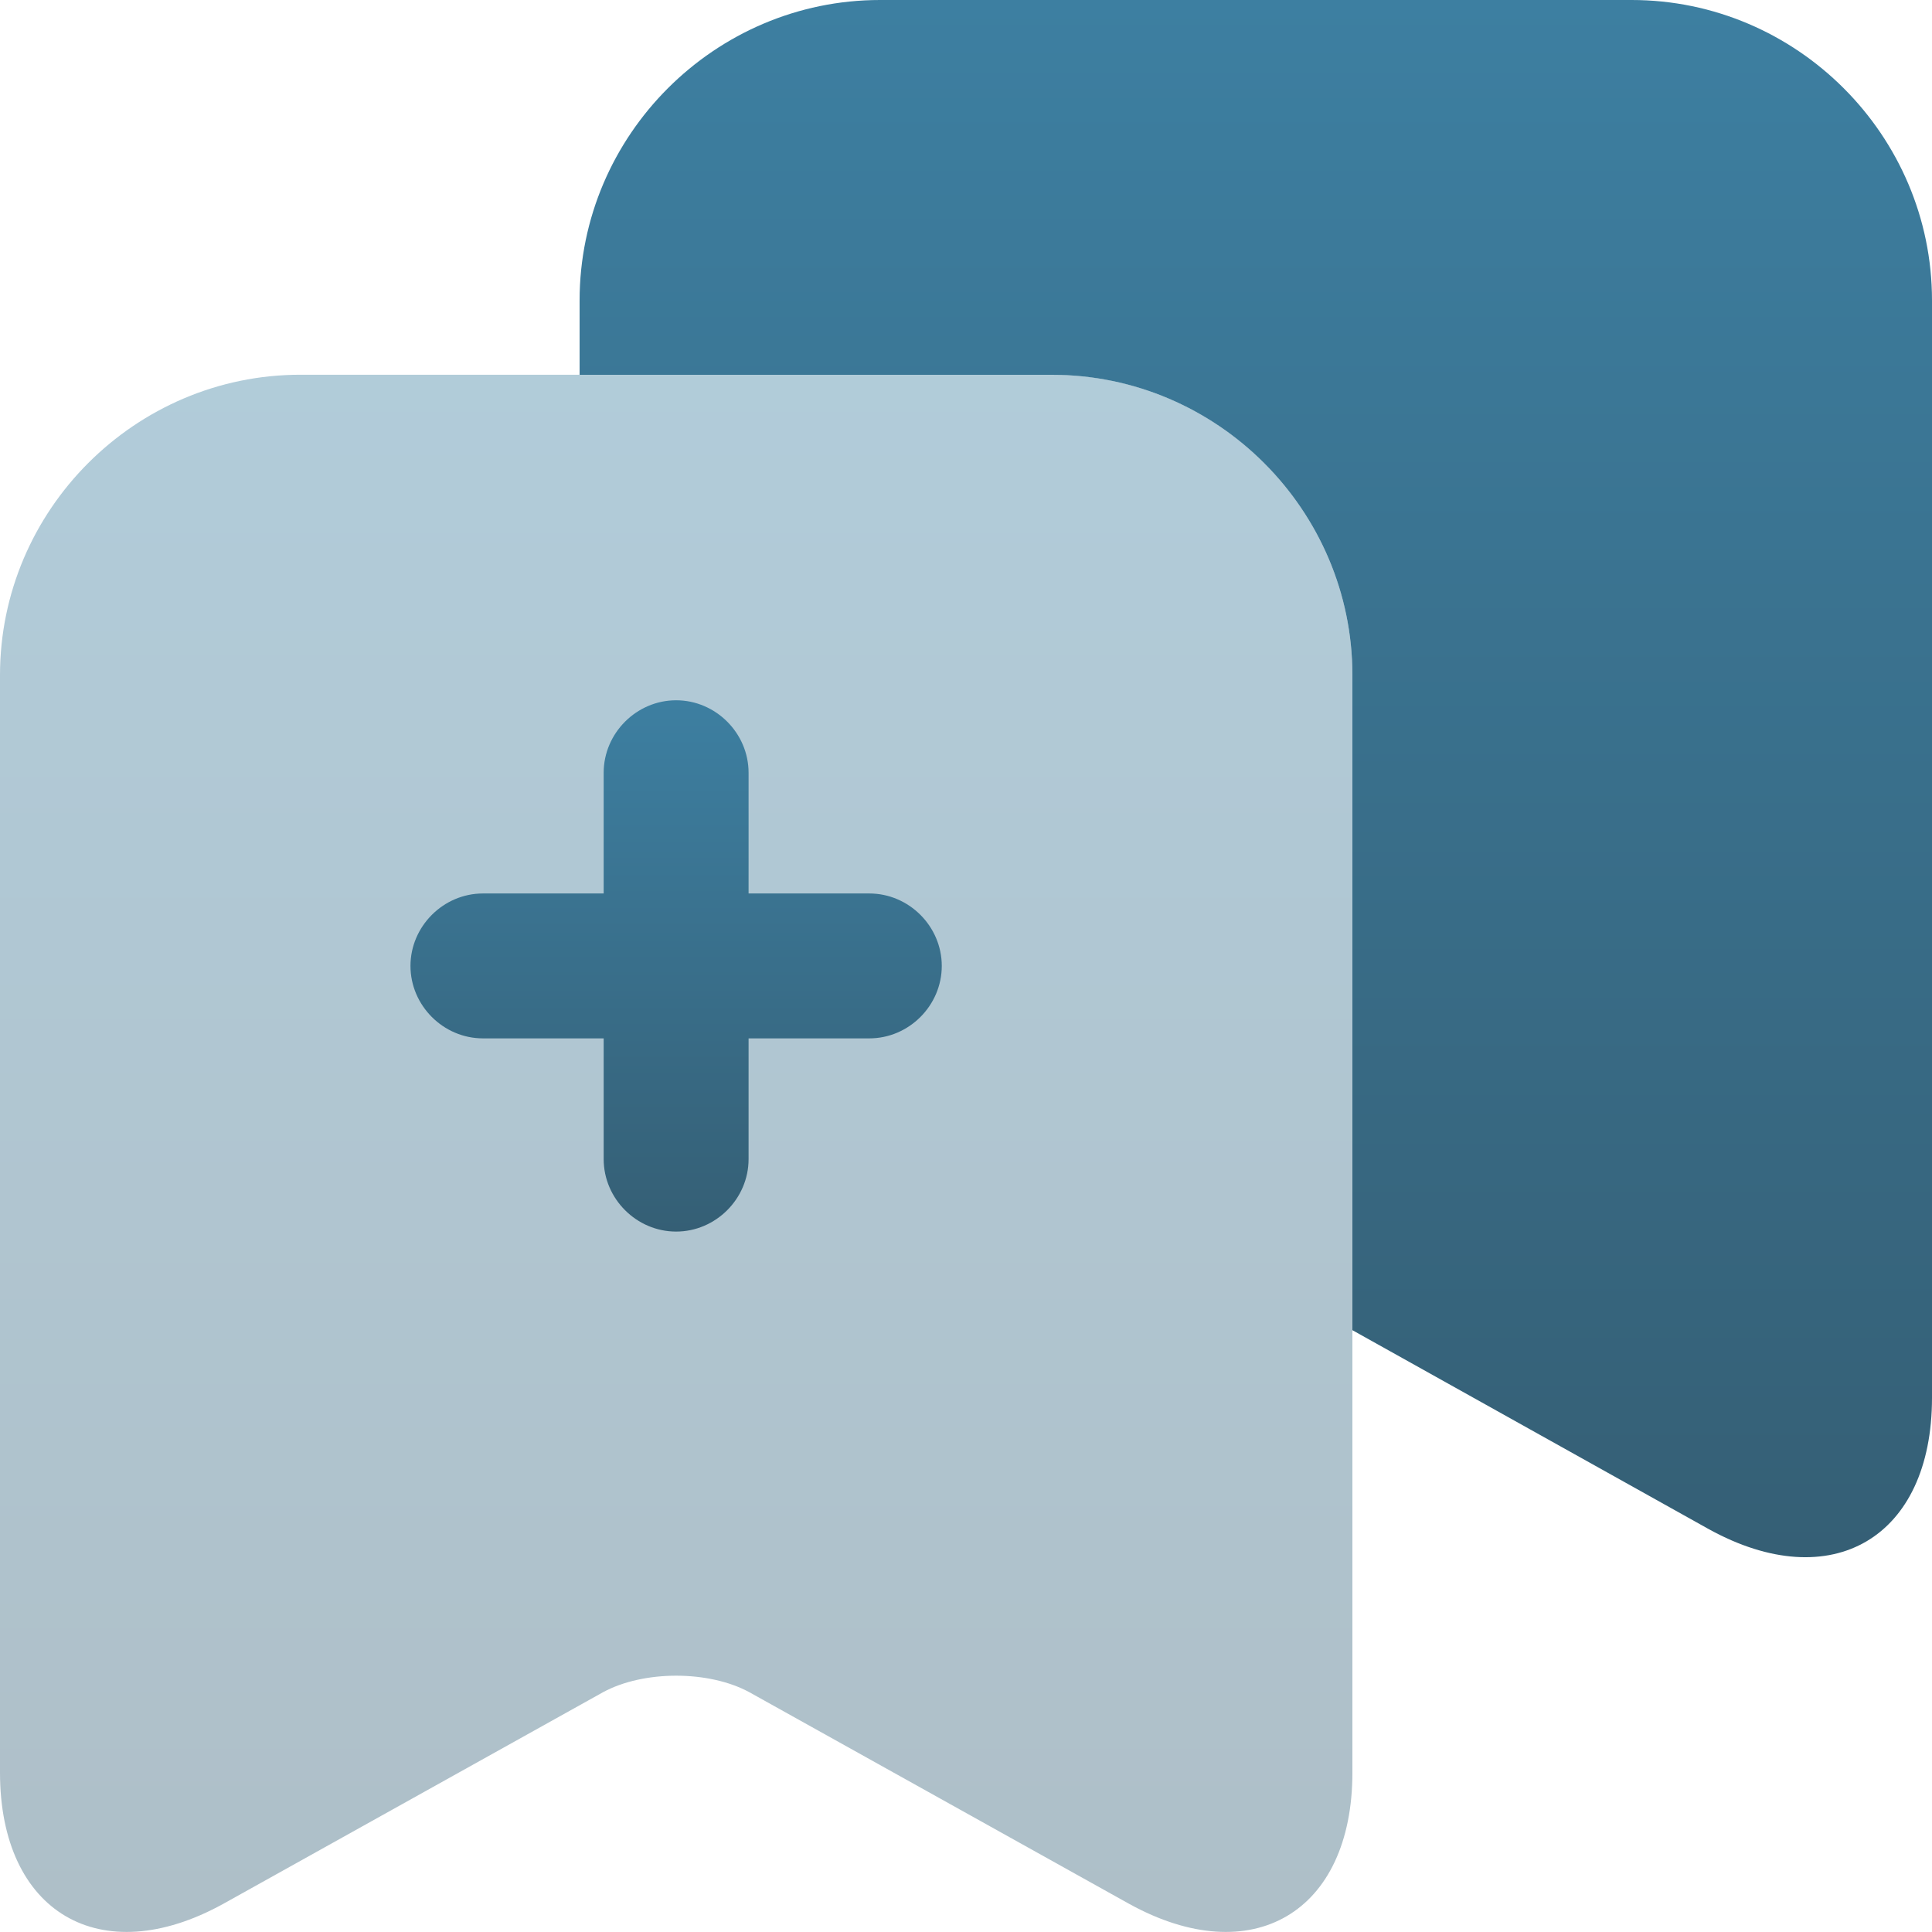 <svg width="26" height="26" viewBox="0 0 26 26" fill="none" xmlns="http://www.w3.org/2000/svg">
<path opacity="0.4" d="M18.2 9.086V23.854C18.2 25.739 16.848 26.532 15.197 25.622L10.088 22.775C9.542 22.476 8.658 22.476 8.112 22.775L3.003 25.622C1.352 26.532 0 25.739 0 23.854V9.086C0 6.863 1.82 5.043 4.043 5.043H14.157C16.38 5.043 18.2 6.863 18.2 9.086Z" fill="url(#paint0_linear_804_1006)"/>
<path d="M26 4.043V18.811C26 20.696 24.648 21.489 22.997 20.579L18.2 17.901V9.087C18.2 6.864 16.38 5.044 14.157 5.044H7.8V4.043C7.8 1.82 9.62 0 11.843 0H21.957C24.18 0 26 1.82 26 4.043Z" fill="url(#paint1_linear_804_1006)"/>
<path d="M11.699 12.024H10.074V10.399C10.074 9.866 9.632 9.424 9.099 9.424C8.566 9.424 8.124 9.866 8.124 10.399V12.024H6.499C5.966 12.024 5.524 12.466 5.524 12.999C5.524 13.532 5.966 13.974 6.499 13.974H8.124V15.599C8.124 16.132 8.566 16.574 9.099 16.574C9.632 16.574 10.074 16.132 10.074 15.599V13.974H11.699C12.232 13.974 12.674 13.532 12.674 12.999C12.674 12.466 12.232 12.024 11.699 12.024Z" fill="url(#paint2_linear_804_1006)"/>
<defs>
<linearGradient id="paint0_linear_804_1006" x1="9.1" y1="5.043" x2="9.1" y2="25.999" gradientUnits="userSpaceOnUse">
<stop stop-color="#3D7FA1"/>
<stop offset="1" stop-color="#355F75"/>
</linearGradient>
<linearGradient id="paint1_linear_804_1006" x1="16.9" y1="0" x2="16.9" y2="20.956" gradientUnits="userSpaceOnUse">
<stop stop-color="#3D7FA1"/>
<stop offset="1" stop-color="#355F75"/>
</linearGradient>
<linearGradient id="paint2_linear_804_1006" x1="9.099" y1="9.424" x2="9.099" y2="16.574" gradientUnits="userSpaceOnUse">
<stop stop-color="#3D7FA1"/>
<stop offset="1" stop-color="#355F75"/>
</linearGradient>
</defs>
</svg>
